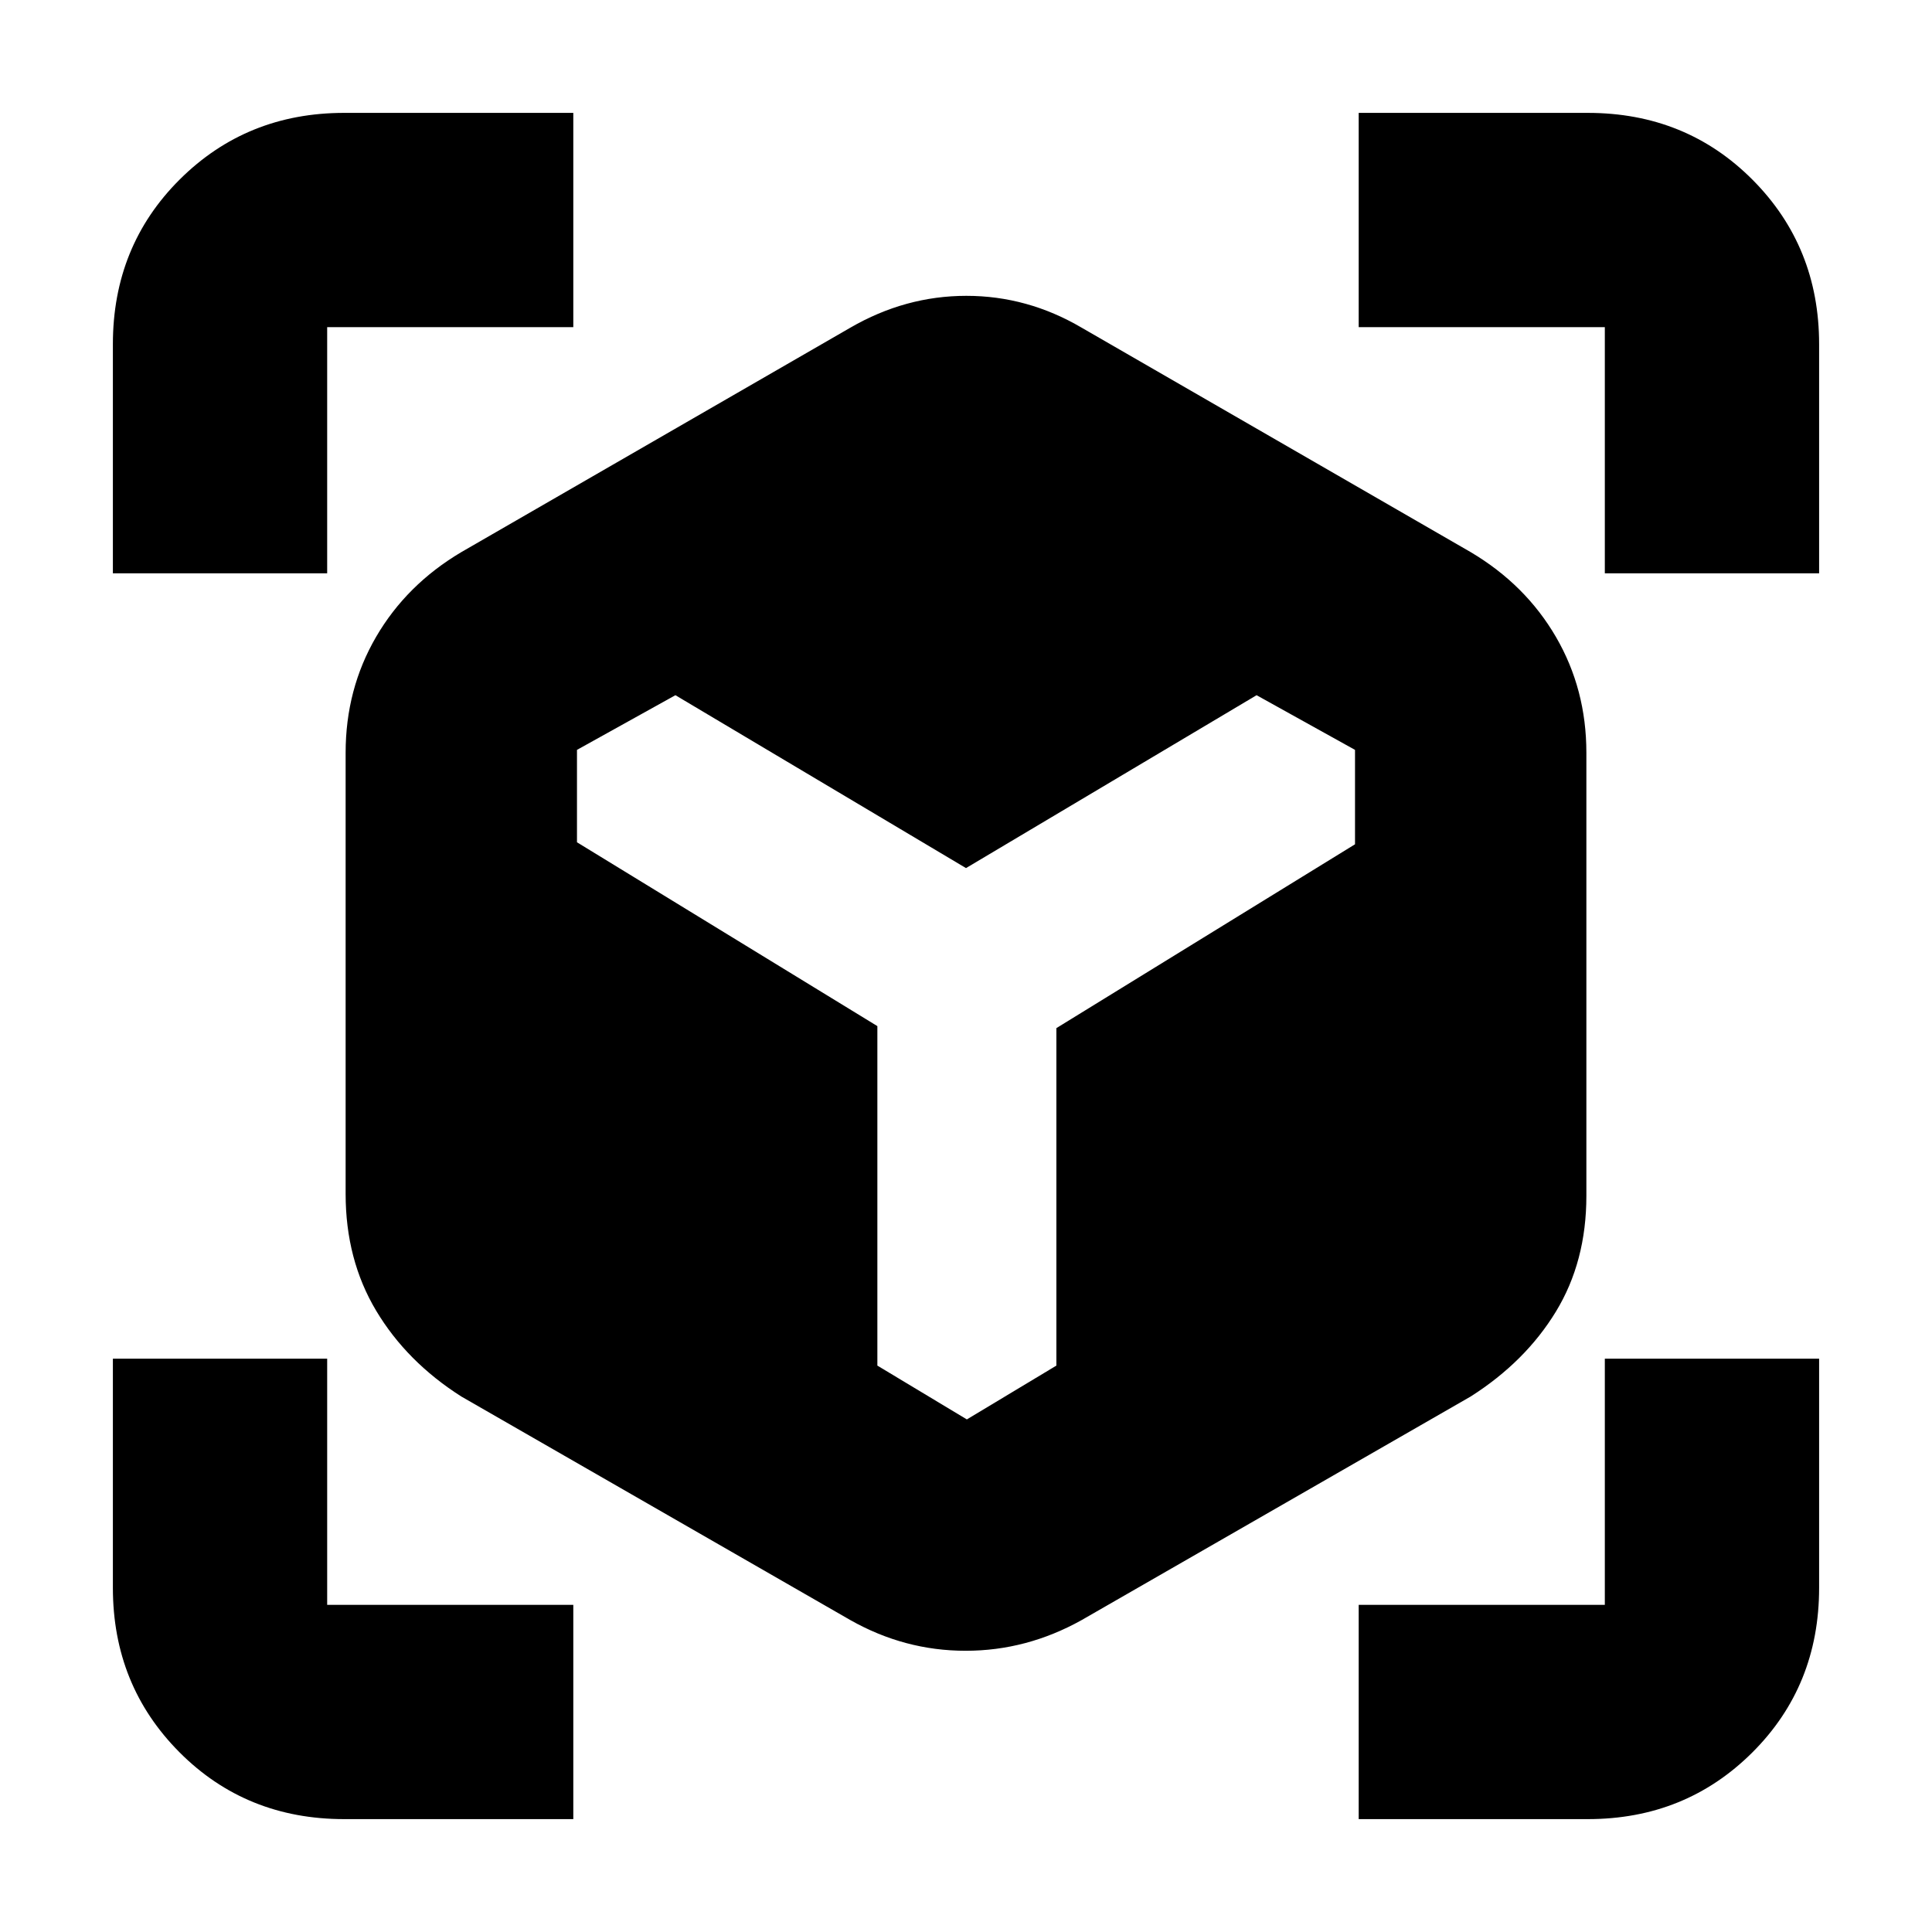 <svg xmlns="http://www.w3.org/2000/svg" height="20" viewBox="0 -960 960 960" width="20"><path d="m422.52-155-193.3-111.09q-27.13-17.26-42.31-42.63-15.17-25.38-15.17-58.06v-219.18q0-31.55 15.12-57.55 15.13-25.99 42.36-42.14l193.3-111.52Q449.84-813 480.18-813q30.34 0 57.3 15.83l193.3 111.52q27.23 16.15 42.36 42.14 15.12 26 15.12 57.55v220.18q0 32.68-15.17 57.56-15.18 24.87-42.31 42.13L537.48-155q-27.32 15.26-57.66 15.26-30.34 0-57.3-15.26ZM56.09-675.13v-113.83q0-48.78 33.23-81.87 33.24-33.08 81.72-33.08h113.83v106.48h-122.3v122.3H56.09ZM284.87-56.09H171.04q-48.78 0-81.87-33.23-33.08-33.24-33.08-81.72v-113.83h106.48v122.3h122.3v106.48Zm390.26 0v-106.48h122.3v-122.3h106.48v113.83q0 48.78-33.23 81.87-33.24 33.08-81.72 33.08H675.13Zm122.3-619.04v-122.3h-122.3v-106.48h113.83q48.78 0 81.87 33.23 33.08 33.24 33.08 81.72v113.83H797.43Zm-461.82 60.57-48.91 27.17v45.91l149.26 91.35v168.69l44.47 26.74 44.48-26.74v-167.69l148.39-91.35v-46.91l-48.91-27.17L480-528.65l-144.39-85.91Z"/></svg>
